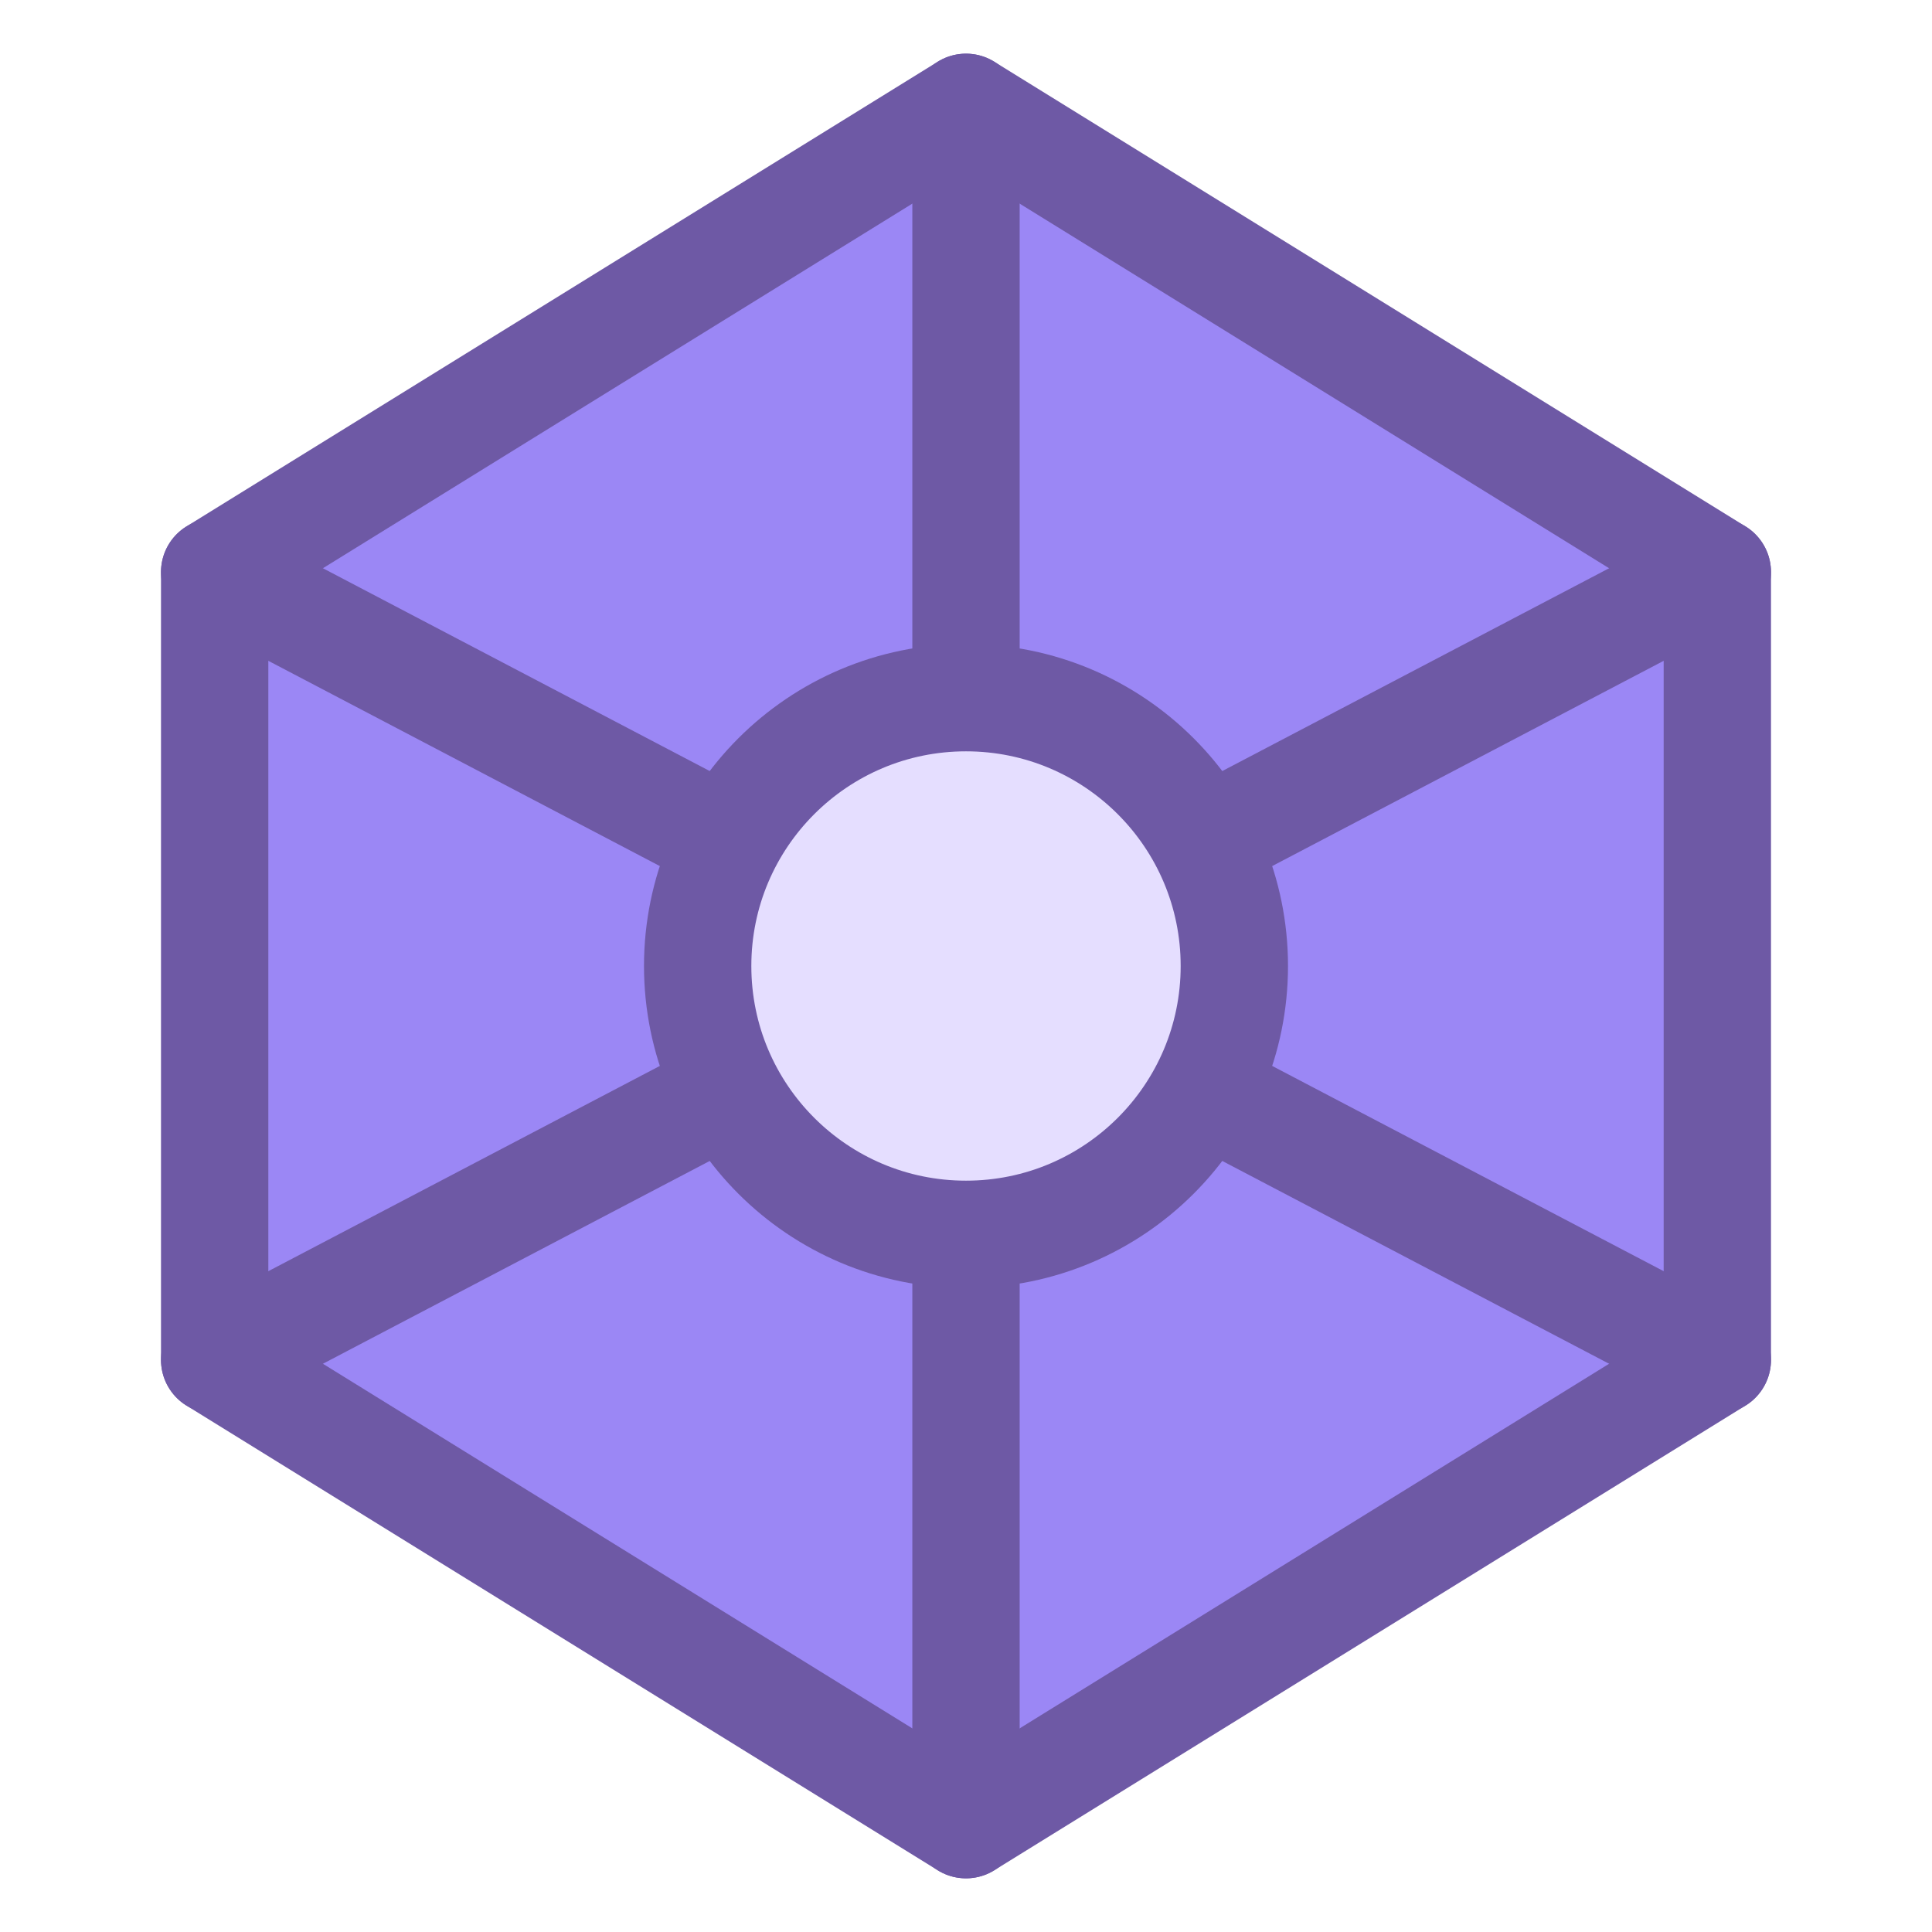 
<svg xmlns="http://www.w3.org/2000/svg" width="36" height="36" viewBox="0 0 36 36" fill="none" stroke="currentColor" stroke-width="2" stroke-linecap="round" stroke-linejoin="round">
  <path d="M18 2L4 10.66V25.34L18 34L32 25.34V10.66L18 2Z" fill="#9b87f5" stroke="#6E59A5"/>
  <line x1="18" y1="2" x2="18" y2="34" stroke="#6E59A5"/>
  <path d="M4 10.66L32 25.34" stroke="#6E59A5"/>
  <path d="M32 10.66L4 25.34" stroke="#6E59A5"/>
  <circle cx="18" cy="18" r="5" fill="#E5DEFF" stroke="#6E59A5"/>
</svg>
